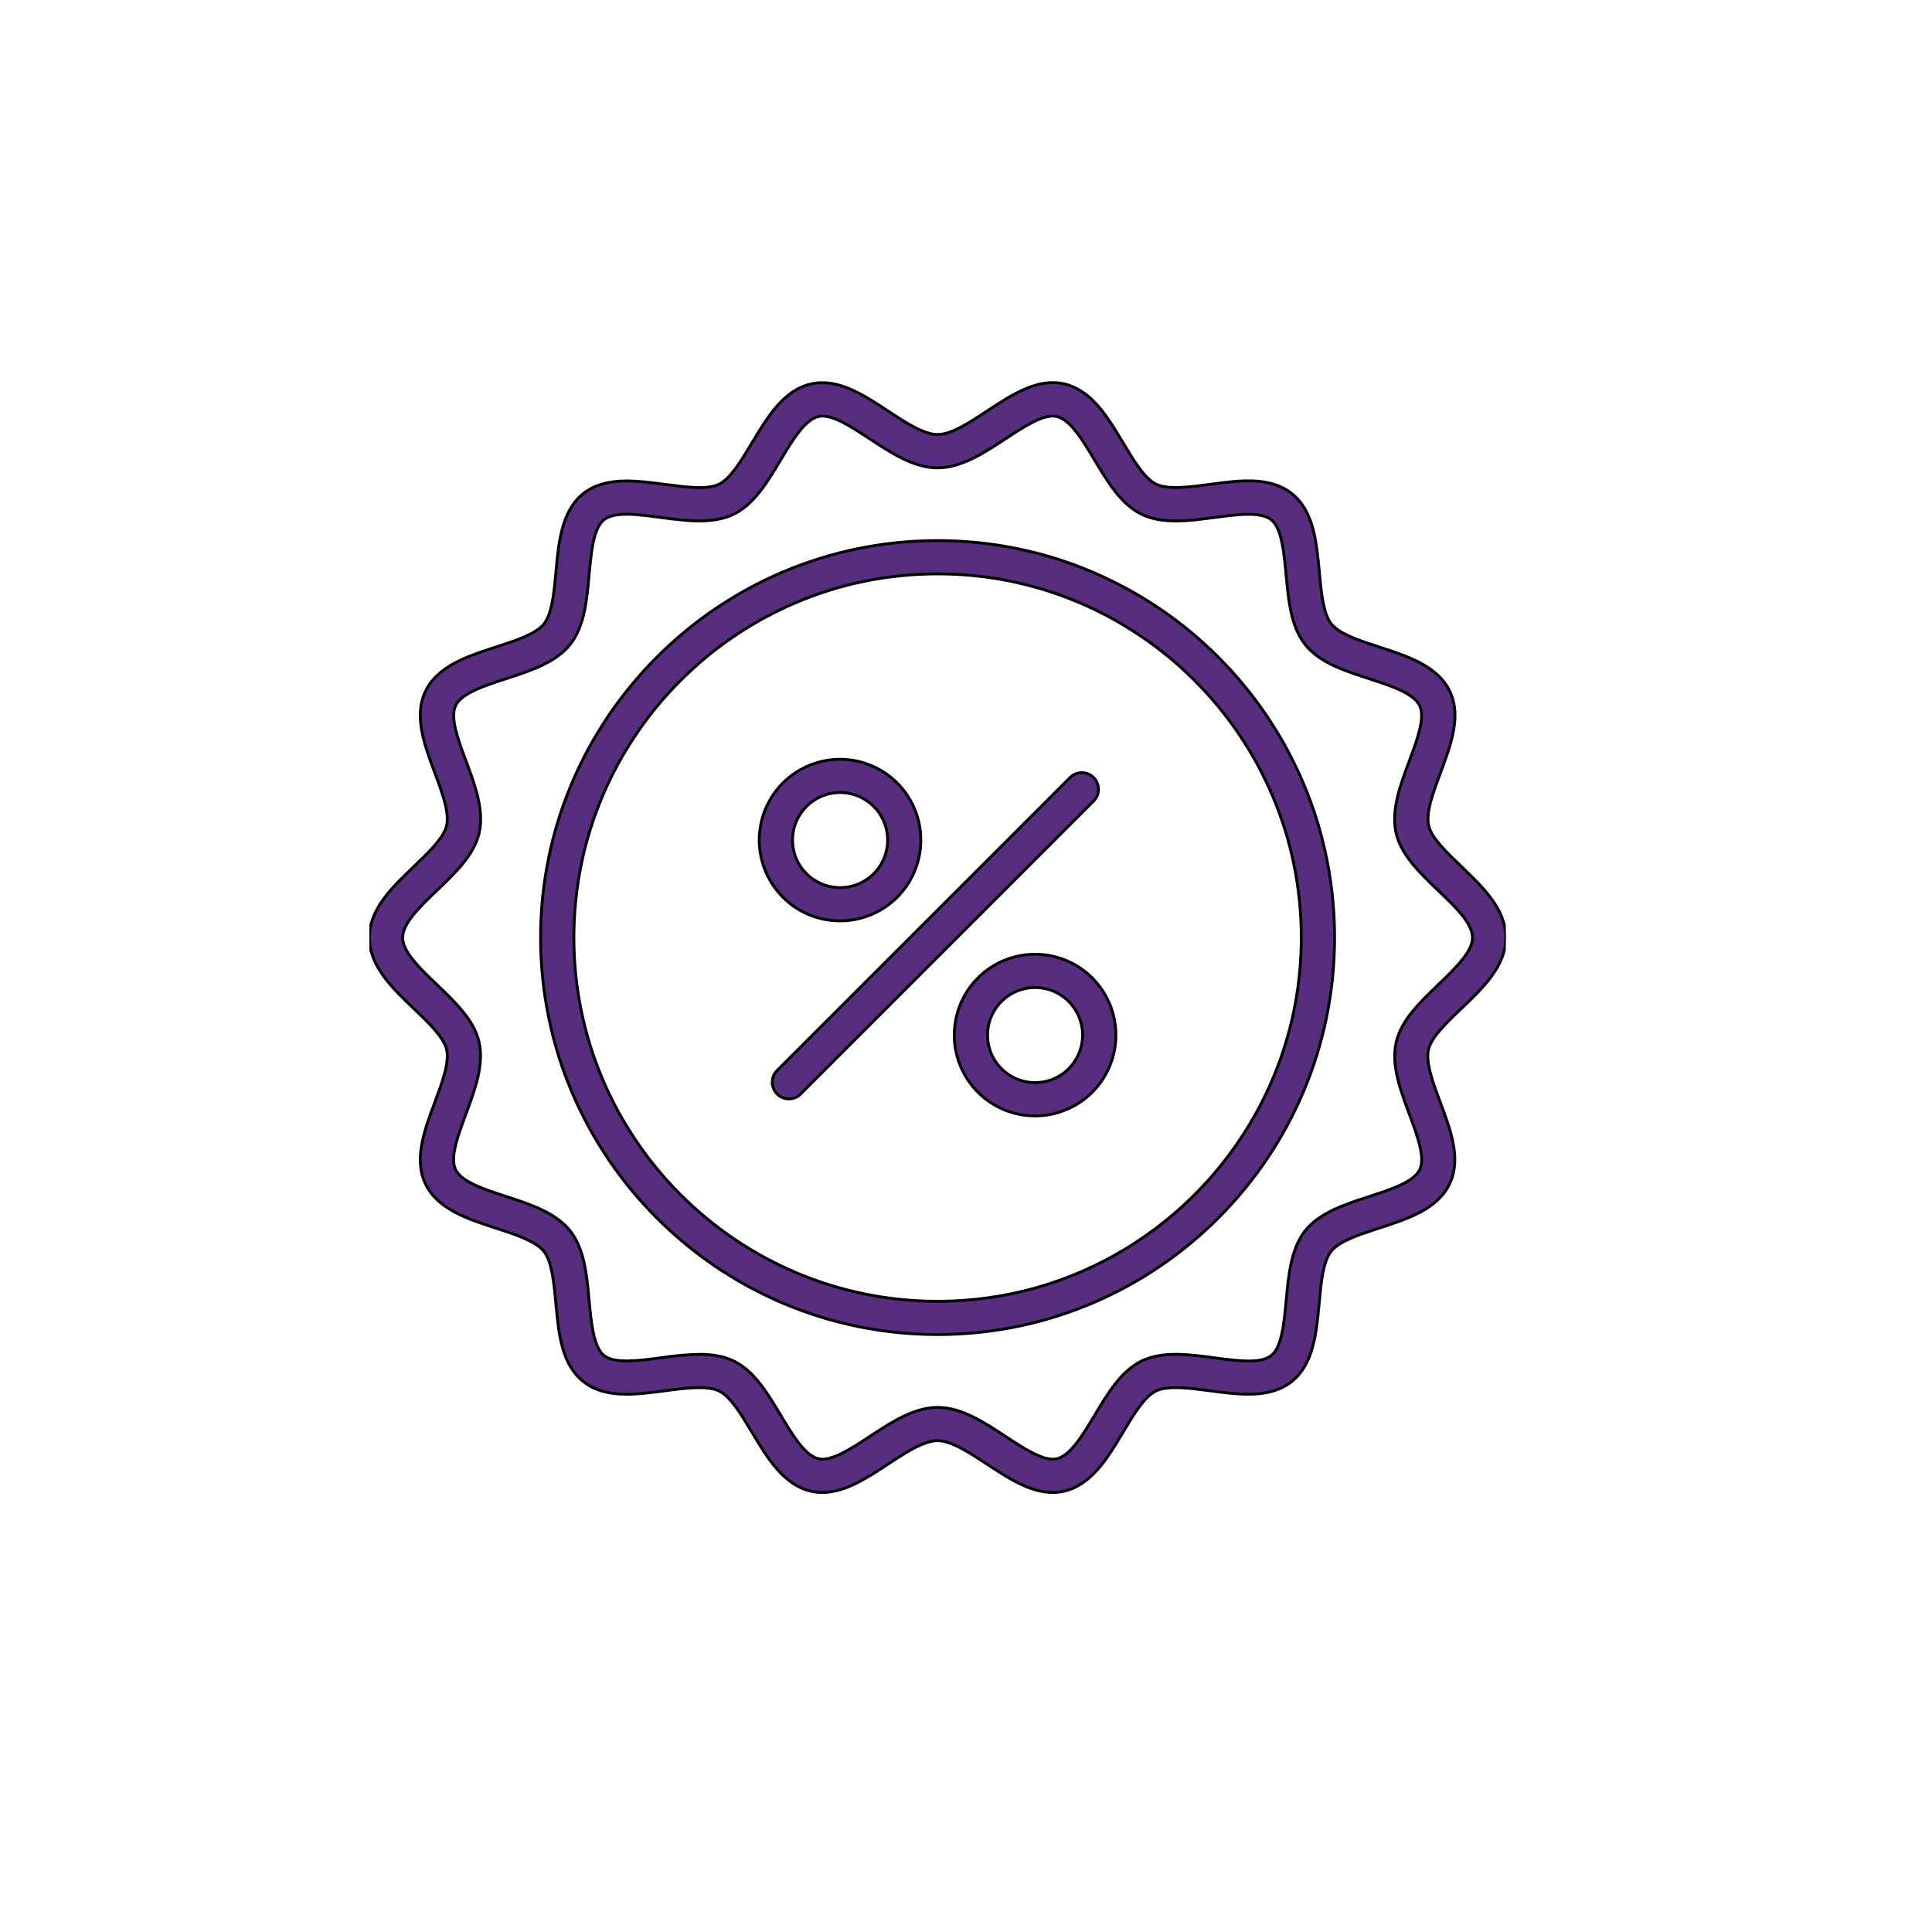 <svg width="68" height="68" viewBox="0 0 68 68" fill="none" xmlns="http://www.w3.org/2000/svg">
<g filter="url(#filter0_d_2182_15)">
<rect x="3" y="3" width="60" height="60" rx="10" fill="white"/>
</g>
<g clip-path="url(#clip0_2182_15)">
<path d="M38.491 27.367C38.436 27.312 38.372 27.269 38.301 27.24C38.23 27.21 38.154 27.195 38.077 27.195C38 27.195 37.923 27.21 37.852 27.24C37.781 27.269 37.717 27.312 37.663 27.367L27.367 37.662C27.31 37.716 27.263 37.781 27.231 37.852C27.199 37.924 27.182 38.002 27.181 38.081C27.179 38.159 27.194 38.237 27.223 38.31C27.253 38.383 27.297 38.45 27.352 38.505C27.408 38.561 27.474 38.605 27.547 38.634C27.62 38.664 27.698 38.678 27.777 38.677C27.856 38.675 27.933 38.658 28.005 38.626C28.077 38.594 28.142 38.548 28.195 38.49L38.491 28.195C38.545 28.141 38.588 28.076 38.618 28.005C38.647 27.934 38.662 27.858 38.662 27.781C38.662 27.704 38.647 27.628 38.618 27.557C38.588 27.486 38.545 27.421 38.491 27.367ZM29.569 32.412C30.227 32.412 30.864 32.183 31.372 31.766C31.881 31.348 32.228 30.767 32.356 30.122C32.484 29.476 32.385 28.807 32.074 28.227C31.764 27.647 31.262 27.192 30.654 26.941C30.046 26.689 29.37 26.656 28.74 26.848C28.111 27.039 27.567 27.443 27.202 27.99C26.837 28.537 26.672 29.194 26.737 29.849C26.802 30.503 27.092 31.115 27.557 31.58C27.821 31.845 28.135 32.054 28.48 32.197C28.825 32.34 29.195 32.413 29.569 32.412ZM28.385 28.385C28.619 28.151 28.917 27.991 29.242 27.927C29.567 27.862 29.903 27.895 30.209 28.022C30.515 28.149 30.776 28.363 30.96 28.638C31.144 28.914 31.242 29.237 31.242 29.568C31.242 29.899 31.144 30.223 30.96 30.498C30.776 30.773 30.515 30.988 30.209 31.114C29.903 31.241 29.567 31.274 29.242 31.209C28.917 31.145 28.619 30.985 28.385 30.751C28.229 30.596 28.106 30.412 28.021 30.209C27.937 30.006 27.894 29.788 27.894 29.568C27.894 29.348 27.937 29.131 28.021 28.928C28.106 28.724 28.229 28.54 28.385 28.385ZM51.432 30.494C50.916 30.001 50.382 29.49 50.284 29.058C50.179 28.597 50.444 27.887 50.702 27.197C51.068 26.215 51.447 25.2 51.026 24.327C50.597 23.44 49.555 23.101 48.547 22.773C47.857 22.549 47.145 22.318 46.859 21.961C46.574 21.604 46.502 20.851 46.436 20.126C46.336 19.074 46.237 17.987 45.47 17.375C44.704 16.762 43.63 16.906 42.586 17.048C41.861 17.144 41.111 17.244 40.69 17.041C40.284 16.845 39.902 16.207 39.532 15.589C38.985 14.676 38.419 13.732 37.45 13.511C36.513 13.299 35.615 13.891 34.744 14.463C34.124 14.875 33.484 15.293 33 15.293C32.516 15.293 31.876 14.875 31.256 14.465C30.385 13.893 29.484 13.301 28.547 13.513C27.577 13.733 27.012 14.678 26.465 15.59C26.095 16.208 25.712 16.847 25.307 17.043C24.886 17.245 24.135 17.146 23.411 17.05C22.367 16.912 21.288 16.768 20.527 17.376C19.765 17.985 19.664 19.074 19.567 20.125C19.501 20.85 19.432 21.599 19.144 21.96C18.855 22.321 18.146 22.548 17.456 22.772C16.448 23.1 15.406 23.439 14.977 24.326C14.556 25.199 14.935 26.215 15.302 27.197C15.559 27.885 15.824 28.597 15.72 29.058C15.621 29.489 15.088 30 14.571 30.494C13.798 31.233 13 31.997 13 33C13 34.003 13.798 34.767 14.571 35.506C15.088 36 15.621 36.511 15.72 36.942C15.824 37.403 15.559 38.114 15.302 38.803C14.935 39.785 14.556 40.801 14.977 41.673C15.406 42.561 16.448 42.899 17.453 43.227C18.143 43.451 18.855 43.683 19.141 44.04C19.426 44.397 19.498 45.15 19.564 45.875C19.661 46.926 19.76 48.012 20.527 48.623C21.293 49.234 22.367 49.088 23.411 48.95C24.136 48.854 24.886 48.755 25.307 48.957C25.712 49.153 26.095 49.791 26.465 50.409C27.012 51.322 27.577 52.266 28.547 52.486C28.677 52.516 28.811 52.53 28.945 52.53C29.738 52.53 30.507 52.026 31.253 51.535C31.873 51.128 32.513 50.707 32.997 50.707C33.48 50.707 34.121 51.128 34.741 51.535C35.612 52.107 36.512 52.698 37.447 52.486C38.416 52.266 38.982 51.322 39.529 50.409C39.898 49.791 40.281 49.153 40.687 48.957C41.108 48.755 41.859 48.854 42.583 48.95C43.627 49.088 44.706 49.232 45.467 48.623C46.229 48.015 46.333 46.926 46.43 45.875C46.496 45.15 46.565 44.401 46.853 44.04C47.141 43.679 47.851 43.451 48.541 43.227C49.548 42.9 50.591 42.561 51.02 41.673C51.441 40.801 51.062 39.785 50.695 38.803C50.438 38.115 50.173 37.403 50.277 36.942C50.376 36.511 50.909 36 51.426 35.506C52.202 34.767 53 34.003 53 33C53 31.997 52.202 31.233 51.429 30.494L51.432 30.494ZM50.622 34.66C49.98 35.274 49.317 35.91 49.141 36.683C48.959 37.486 49.287 38.364 49.603 39.214C49.884 39.965 50.174 40.743 49.97 41.167C49.759 41.604 48.959 41.864 48.184 42.115C47.331 42.394 46.448 42.68 45.944 43.312C45.439 43.943 45.351 44.874 45.269 45.771C45.194 46.577 45.119 47.411 44.743 47.711C44.367 48.01 43.544 47.897 42.743 47.789C41.847 47.67 40.921 47.547 40.184 47.902C39.462 48.251 38.988 49.042 38.53 49.808C38.109 50.511 37.675 51.235 37.194 51.344C36.745 51.447 36.056 50.993 35.391 50.556C34.627 50.054 33.837 49.536 33.003 49.536C32.169 49.536 31.379 50.054 30.616 50.556C29.95 50.993 29.261 51.446 28.812 51.344C28.331 51.235 27.897 50.509 27.477 49.808C27.018 49.042 26.544 48.251 25.822 47.902C25.457 47.726 25.046 47.668 24.616 47.668C24.163 47.679 23.711 47.719 23.263 47.789C22.462 47.895 21.635 48.005 21.263 47.711C20.891 47.417 20.812 46.574 20.734 45.768C20.656 44.875 20.567 43.944 20.059 43.312C19.552 42.681 18.672 42.39 17.819 42.112C17.044 41.861 16.244 41.601 16.033 41.164C15.829 40.742 16.119 39.965 16.4 39.211C16.712 38.361 17.044 37.483 16.862 36.679C16.686 35.905 16.023 35.273 15.381 34.657C14.787 34.093 14.172 33.502 14.172 33C14.172 32.497 14.787 31.906 15.381 31.34C16.023 30.726 16.686 30.09 16.866 29.318C17.048 28.515 16.72 27.637 16.404 26.787C16.123 26.035 15.833 25.258 16.037 24.833C16.248 24.397 17.052 24.137 17.823 23.885C18.676 23.607 19.559 23.32 20.063 22.689C20.568 22.058 20.656 21.129 20.734 20.232C20.812 19.426 20.884 18.591 21.26 18.292C21.636 17.993 22.459 18.105 23.26 18.214C24.156 18.333 25.082 18.455 25.819 18.101C26.541 17.752 27.015 16.961 27.473 16.195C27.894 15.492 28.328 14.768 28.809 14.658C29.259 14.556 29.947 15.009 30.613 15.447C31.376 15.948 32.166 16.467 33 16.467C33.834 16.467 34.624 15.948 35.388 15.447C36.053 15.009 36.741 14.557 37.191 14.658C37.672 14.768 38.106 15.493 38.527 16.195C38.985 16.961 39.459 17.752 40.181 18.101C40.918 18.455 41.844 18.335 42.74 18.214C43.541 18.108 44.368 17.997 44.74 18.292C45.112 18.587 45.191 19.426 45.266 20.232C45.348 21.129 45.433 22.056 45.941 22.691C46.448 23.326 47.328 23.609 48.181 23.887C48.956 24.139 49.756 24.399 49.967 24.836C50.171 25.258 49.881 26.035 49.6 26.789C49.284 27.639 48.956 28.517 49.138 29.32C49.314 30.094 49.977 30.726 50.619 31.343C51.213 31.906 51.828 32.497 51.828 33C51.828 33.502 51.213 34.093 50.619 34.659L50.622 34.66ZM33 19.027C25.295 19.027 19.027 25.295 19.027 33C19.027 40.705 25.295 46.972 33 46.972C40.705 46.972 46.973 40.705 46.973 33C46.973 25.295 40.705 19.027 33 19.027ZM33 45.801C25.941 45.801 20.199 40.058 20.199 33C20.199 25.941 25.941 20.199 33 20.199C40.059 20.199 45.801 25.941 45.801 33C45.801 40.058 40.059 45.801 33 45.801ZM34.419 34.419C34.022 34.817 33.751 35.324 33.641 35.876C33.531 36.428 33.587 37 33.803 37.52C34.018 38.04 34.383 38.484 34.85 38.797C35.318 39.11 35.868 39.277 36.431 39.277C36.994 39.277 37.544 39.11 38.012 38.797C38.48 38.484 38.845 38.04 39.06 37.52C39.275 37 39.332 36.428 39.222 35.876C39.112 35.324 38.841 34.817 38.443 34.419C37.909 33.886 37.186 33.587 36.431 33.587C35.677 33.587 34.953 33.886 34.419 34.419ZM37.615 37.615C37.381 37.849 37.083 38.008 36.758 38.073C36.433 38.137 36.097 38.104 35.791 37.977C35.485 37.851 35.224 37.636 35.04 37.361C34.856 37.086 34.758 36.762 34.758 36.431C34.758 36.1 34.856 35.777 35.04 35.502C35.224 35.227 35.485 35.012 35.791 34.885C36.097 34.759 36.433 34.726 36.758 34.79C37.083 34.855 37.381 35.014 37.615 35.248C37.928 35.562 38.104 35.988 38.104 36.431C38.104 36.875 37.928 37.301 37.615 37.615Z" fill="#582D7F" stroke="black" stroke-width="0.1"/>
</g>
<defs>
<filter id="filter0_d_2182_15" x="0" y="0" width="68" height="68" filterUnits="userSpaceOnUse" color-interpolation-filters="sRGB">
<feFlood flood-opacity="0" result="BackgroundImageFix"/>
<feColorMatrix in="SourceAlpha" type="matrix" values="0 0 0 0 0 0 0 0 0 0 0 0 0 0 0 0 0 0 127 0" result="hardAlpha"/>
<feOffset dx="1" dy="1"/>
<feGaussianBlur stdDeviation="2"/>
<feComposite in2="hardAlpha" operator="out"/>
<feColorMatrix type="matrix" values="0 0 0 0 0 0 0 0 0 0 0 0 0 0 0 0 0 0 0.2 0"/>
<feBlend mode="normal" in2="BackgroundImageFix" result="effect1_dropShadow_2182_15"/>
<feBlend mode="normal" in="SourceGraphic" in2="effect1_dropShadow_2182_15" result="shape"/>
</filter>
<clipPath id="clip0_2182_15">
<rect width="40" height="40" fill="white" transform="translate(13 13)"/>
</clipPath>
</defs>
</svg>
